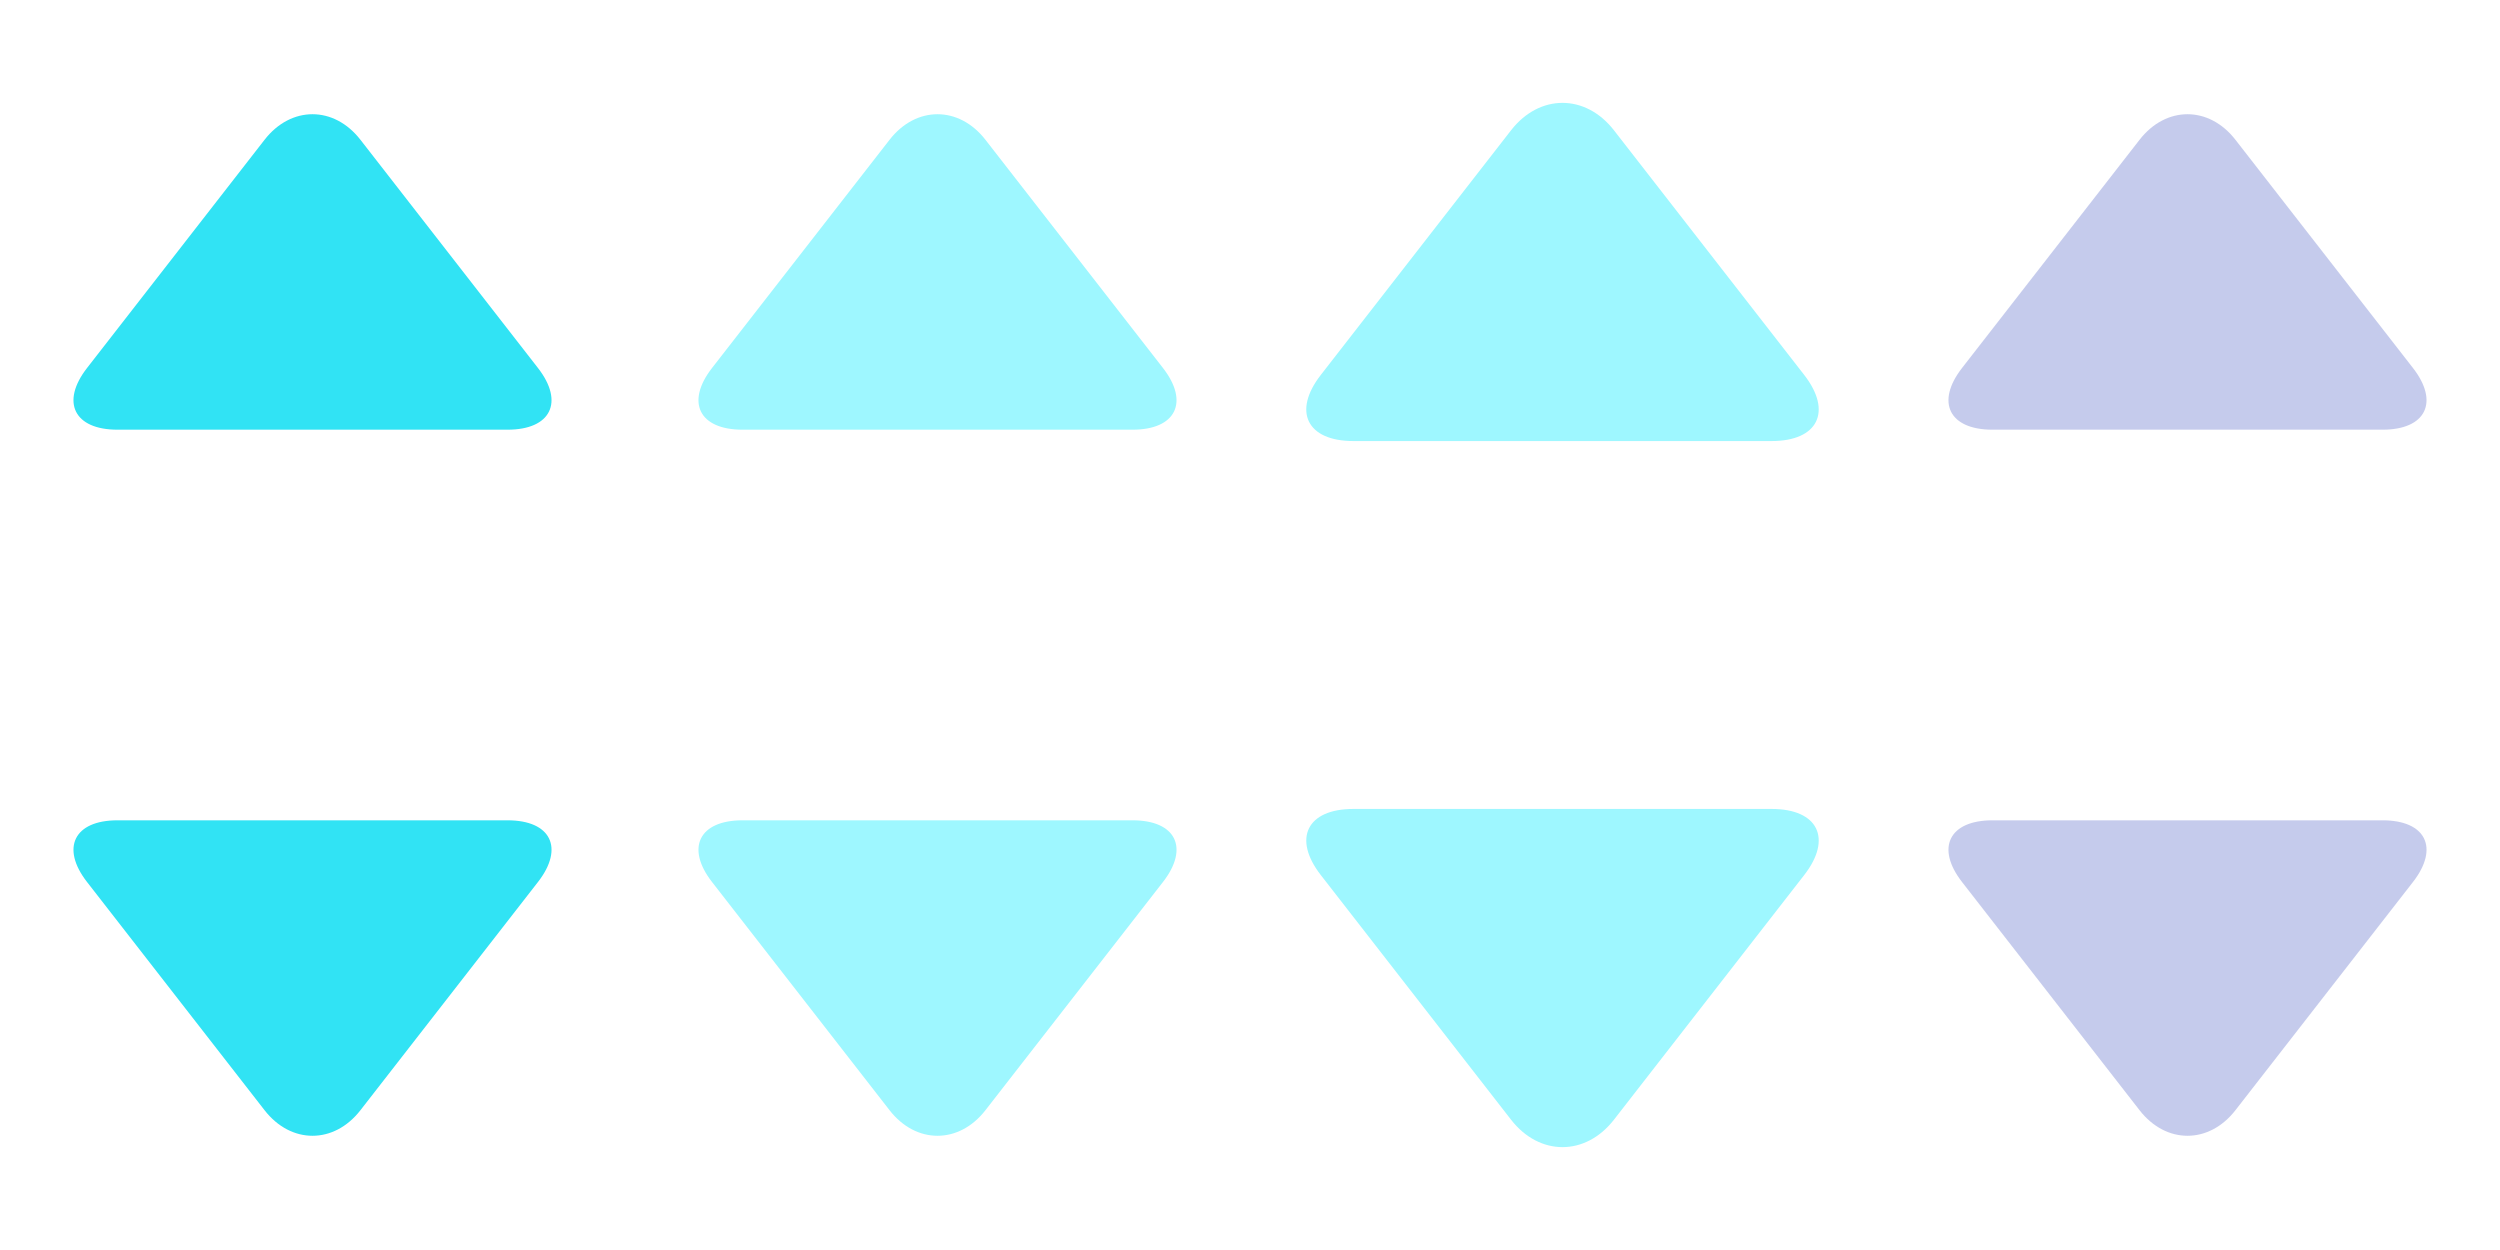 <?xml version="1.0" encoding="UTF-8"?>
<svg width="64px" height="32px" viewBox="0 0 64 32" version="1.1" xmlns="http://www.w3.org/2000/svg" xmlns:xlink="http://www.w3.org/1999/xlink">
    <!-- Generator: Sketch 43.2 (39069) - http://www.bohemiancoding.com/sketch -->
    <title>number_buttons</title>
    <desc>Created with Sketch.</desc>
    <defs></defs>
    <g id="Page-1" stroke="none" stroke-width="1" fill="none" fill-rule="evenodd">
        <g id="number_buttons">
            <path d="M6.773,3.578 C7.451,2.706 8.549,2.706 9.227,3.578 L13.773,9.422 C14.451,10.294 14.103,11 12.994,11 L3.006,11 C1.898,11 1.549,10.294 2.227,9.422 L6.773,3.578 Z" id="Triangle-Copy-4" fill="#31E3F4" transform="translate(8, 6.5) scale(-1, 1) translate(-8, -6.5) "></path>
            <path d="M22.773,3.578 C23.451,2.706 24.549,2.706 25.227,3.578 L29.773,9.422 C30.451,10.294 30.103,11 28.994,11 L19.006,11 C17.898,11 17.549,10.294 18.227,9.422 L22.773,3.578 Z" id="Triangle-Copy-5" fill="#9EF7FF" transform="translate(24, 6.5) scale(-1, 1) translate(-24, -6.5) "></path>
            <path d="M54.773,3.578 C55.451,2.706 56.549,2.706 57.227,3.578 L61.773,9.422 C62.451,10.294 62.103,11 60.994,11 L51.006,11 C49.898,11 49.549,10.294 50.227,9.422 L54.773,3.578 Z" id="Triangle-Copy-7" fill="#8D99DA" opacity="0.5" transform="translate(56, 6.5) scale(-1, 1) translate(-56, -6.5) "></path>
            <path d="M6.773,22.578 C7.451,21.706 8.549,21.706 9.227,22.578 L13.773,28.422 C14.451,29.294 14.103,30 12.994,30 L3.006,30 C1.898,30 1.549,29.294 2.227,28.422 L6.773,22.578 Z" id="Triangle-Copy-3" fill="#31E3F4" transform="translate(8, 25.5) scale(1, -1) translate(-8, -25.5) "></path>
            <path d="M22.773,22.578 C23.451,21.706 24.549,21.706 25.227,22.578 L29.773,28.422 C30.451,29.294 30.103,30 28.994,30 L19.006,30 C17.898,30 17.549,29.294 18.227,28.422 L22.773,22.578 Z" id="Triangle-Copy-6" fill="#9EF7FF" transform="translate(24, 25.5) scale(1, -1) translate(-24, -25.5) "></path>
            <path d="M41.316,3.334 C40.589,2.4 39.411,2.4 38.684,3.334 L33.812,9.599 C33.085,10.533 33.458,11.291 34.646,11.291 L45.354,11.291 C46.541,11.291 46.915,10.534 46.188,9.599 L41.316,3.334 Z" id="Triangle-Copy-10" fill="#9EF7FF"></path>
            <path d="M38.684,28.666 C39.411,29.6 40.589,29.6 41.316,28.666 L46.188,22.401 C46.915,21.467 46.542,20.709 45.354,20.709 L34.646,20.709 C33.459,20.709 33.085,21.466 33.812,22.401 L38.684,28.666 Z" id="Triangle-Copy-9" fill="#9EF7FF"></path>
            <path d="M54.773,22.578 C55.451,21.706 56.549,21.706 57.227,22.578 L61.773,28.422 C62.451,29.294 62.103,30 60.994,30 L51.006,30 C49.898,30 49.549,29.294 50.227,28.422 L54.773,22.578 Z" id="Triangle-Copy-8" fill="#8D99DA" opacity="0.5" transform="translate(56, 25.5) scale(1, -1) translate(-56, -25.5) "></path>
        </g>
    </g>
</svg>